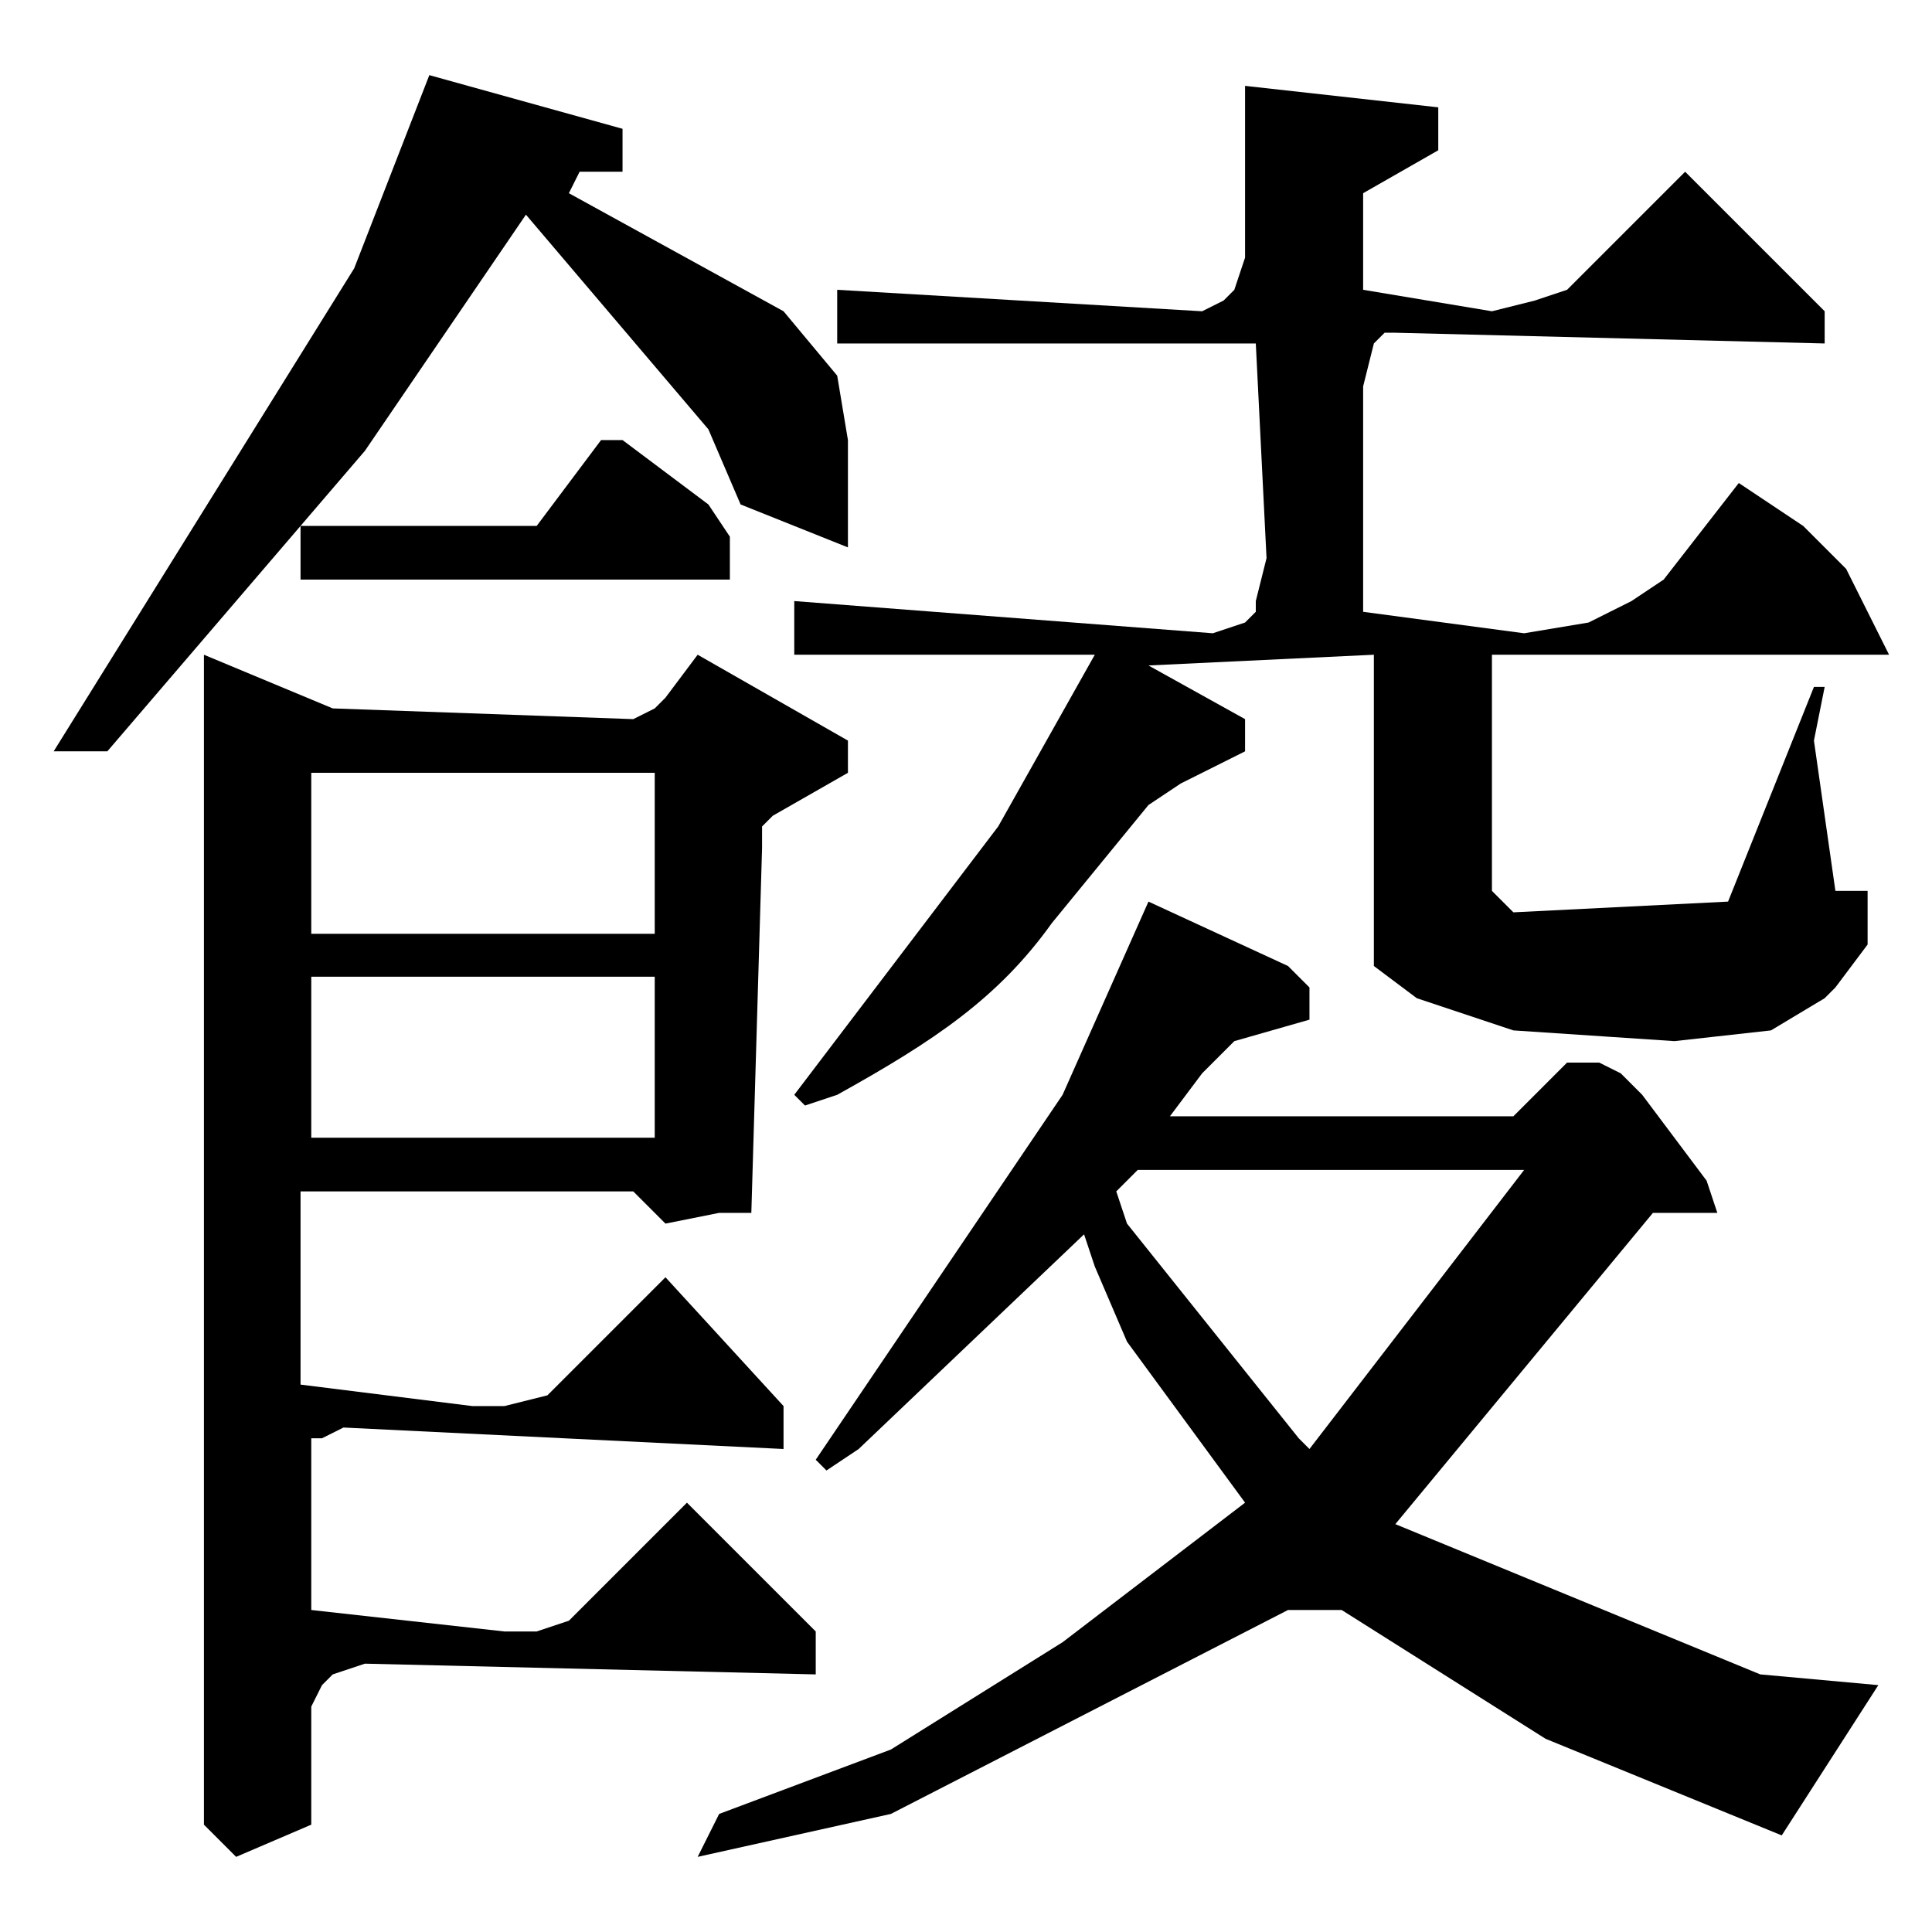 <?xml version="1.0" encoding="utf-8"?>
<!-- Generator: Adobe Illustrator 22.0.1, SVG Export Plug-In . SVG Version: 6.00 Build 0)  -->
<svg version="1.1" id="レイヤー_1" xmlns="http://www.w3.org/2000/svg" xmlns:xlink="http://www.w3.org/1999/xlink" x="0px"
	 y="0px" viewBox="0 0 18 18" style="enable-background:new 0 0 18 18;" xml:space="preserve">
<path d="M10.4,11.1l0.2-0.2l3.6,0l-2,2.6l-0.1-0.1l-1.6-2L10.4,11.1z M10.7,8.4l-0.8,1.8l-2.3,3.4l0.1,0.1L8,13.5l2.1-2l0.1,0.3
	l0.3,0.7l1.1,1.5l-1.7,1.3l-1.6,1l-1.6,0.6l-0.2,0.4l1.8-0.4L12,15l0.2,0l0.2,0l0.1,0l1.9,1.2l2.2,0.9l0.9-1.4l-1.1-0.1L13,14.2
	l2.4-2.9H16L15.9,11l-0.6-0.8L15.1,10l-0.2-0.1l-0.3,0l-0.5,0.5h-3.2l0.3-0.4l0.3-0.3l0.7-0.2V9.2L12,9L10.7,8.4z M2.9,9.1h3.2v1.5
	H2.9V9.1z M2.9,7.2h3.2v1.5H2.9V7.2z M1.9,6.1V17l0.3,0.3L2.9,17l0-1.1L3,15.7l0,0l0.1-0.1l0.3-0.1l4.2,0.1v-0.4L6.4,14l-1.1,1.1
	l0,0L5,15.2l-0.3,0L2.9,15v-1.3l0-0.2l0-0.1l0.1,0l0.2-0.1l4.1,0.2v-0.4l-1.1-1.2l-1.1,1.1l-0.4,0.1l-0.3,0l-1.6-0.2v-1.8h3.1
	l0.3,0.3l0.5-0.1l0.3,0L7.1,7.9l0-0.1l0-0.1l0.1-0.1l0.7-0.4V6.9L6.5,6.1L6.2,6.5L6.1,6.6L5.9,6.7L3.1,6.6L1.9,6.1z M11.6,0.8l0,1.6
	l-0.1,0.3l-0.1,0.1l-0.2,0.1L7.8,2.7v0.5h3.9l0.1,2l-0.1,0.4l0,0.1l-0.1,0.1l-0.3,0.1L7.4,5.6v0.5h2.8L9.3,7.7l-1.9,2.5l0.1,0.1
	l0.3-0.1c0.9-0.5,1.5-0.9,2-1.6l0.9-1.1l0.3-0.2L11.6,7V6.7l-0.9-0.5l2.1-0.1v2.9l0.4,0.3l0.9,0.3l1.5,0.1l0.9-0.1L17,9.3l0.1-0.1
	l0.3-0.4V8.3h-0.3l-0.2-1.4L17,6.4l-0.1,0l-0.8,2l-2,0.1L14,8.4l-0.1-0.1V6.1h3.7l-0.1-0.2l-0.3-0.6l-0.4-0.4l-0.6-0.4l-0.7,0.9
	l-0.3,0.2l-0.4,0.2l-0.6,0.1l-1.5-0.2V3.6l0.1-0.4l0.1-0.1L13,3.1l4,0.1V2.9l-1.3-1.3l-1.1,1.1l-0.3,0.1l-0.4,0.1l-1.2-0.2V1.8
	l0.7-0.4V1L11.6,0.8z M2.8,4.9l0.6-0.7L4.9,2l1.7,2l0.3,0.7l1,0.4l0-0.2l0-0.1l0-0.2l0-0.5L7.8,3.5L7.3,2.9l-2-1.1l0.1-0.2h0.4V1.2
	L4,0.7L3.3,2.5L0.5,7H1L2.8,4.9l0,0.5h4V5L6.6,4.7L5.8,4.1l-0.2,0L5,4.9H2.8z"/>
</svg>
